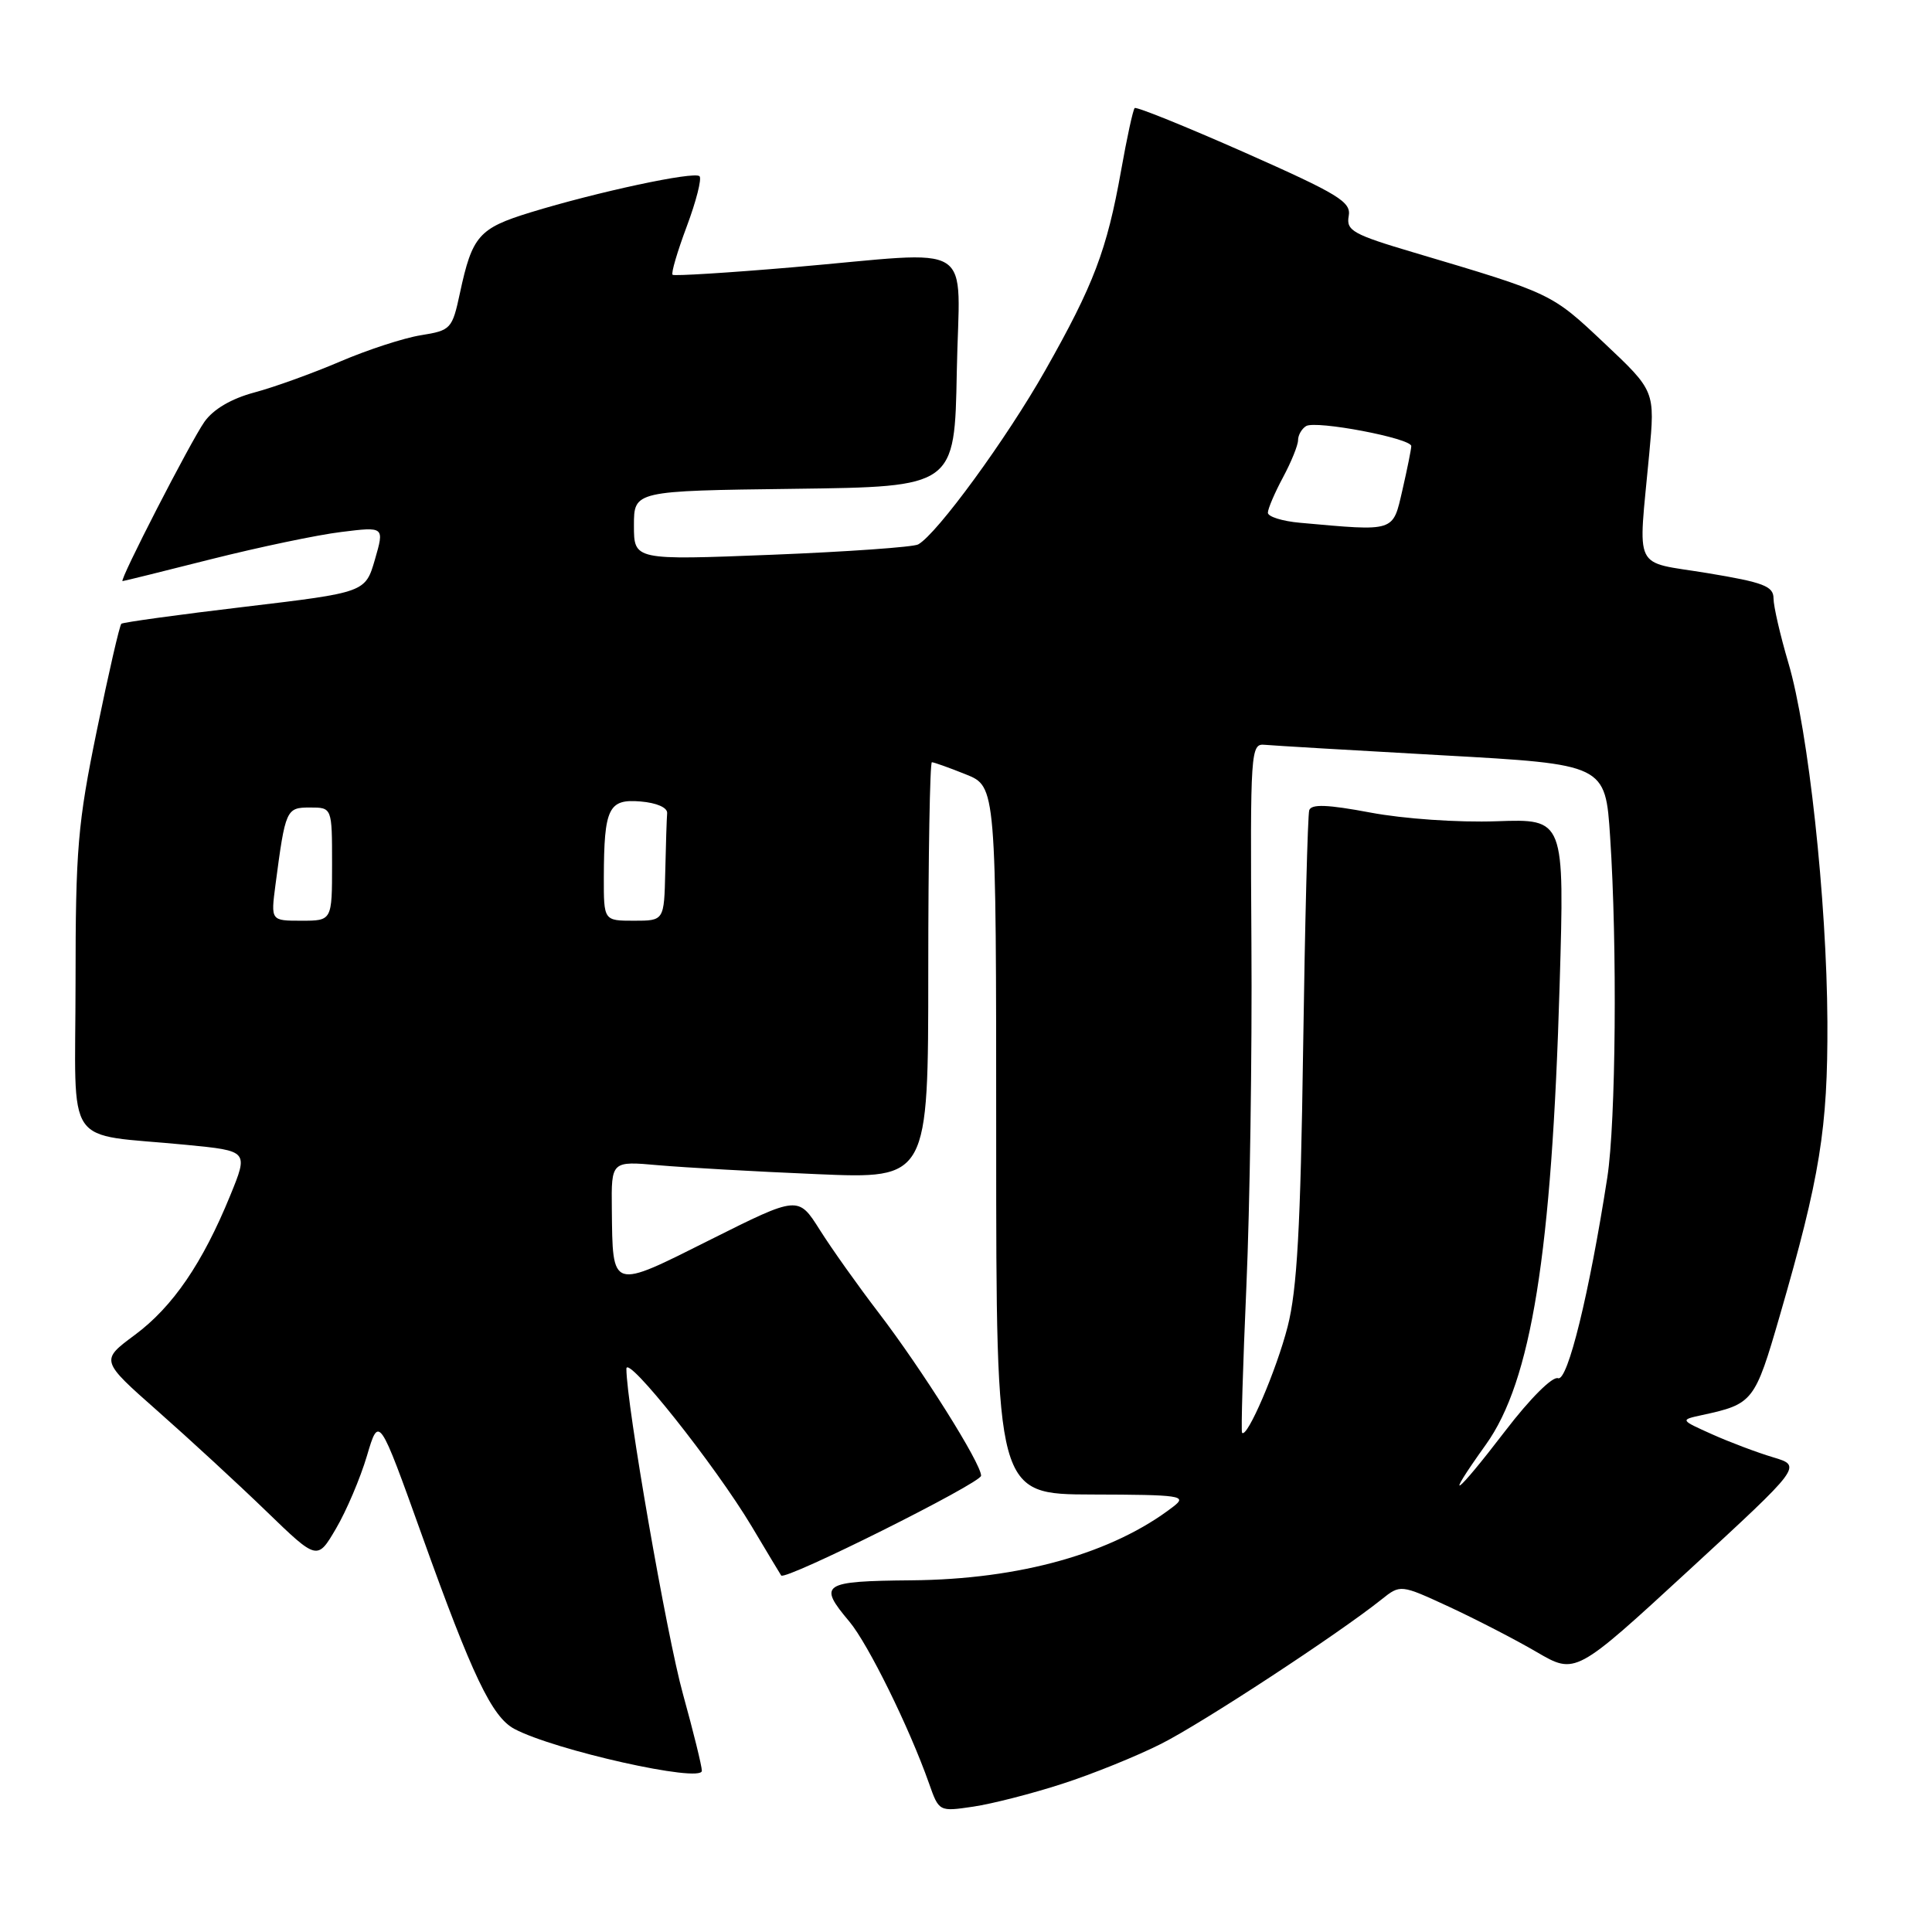 <?xml version="1.0" encoding="UTF-8" standalone="no"?>
<!DOCTYPE svg PUBLIC "-//W3C//DTD SVG 1.1//EN" "http://www.w3.org/Graphics/SVG/1.1/DTD/svg11.dtd" >
<svg xmlns="http://www.w3.org/2000/svg" xmlns:xlink="http://www.w3.org/1999/xlink" version="1.1" viewBox="0 0 256 256">
 <g >
 <path fill="currentColor"
d=" M 140.77 236.36 C 144.77 235.07 150.68 232.68 153.89 231.05 C 159.34 228.30 177.29 216.54 183.04 211.95 C 185.57 209.93 185.57 209.93 192.04 212.92 C 195.59 214.57 200.81 217.26 203.63 218.91 C 208.76 221.90 208.76 221.90 223.77 208.08 C 238.79 194.25 238.79 194.25 234.95 193.10 C 232.84 192.47 229.20 191.10 226.86 190.05 C 222.60 188.14 222.60 188.14 225.55 187.50 C 232.29 186.04 232.53 185.74 235.83 174.34 C 241.17 155.92 242.20 149.53 242.14 135.39 C 242.06 119.27 239.62 96.76 236.97 87.84 C 235.89 84.18 235.00 80.33 235.00 79.29 C 235.00 77.67 233.68 77.17 226.25 75.94 C 216.21 74.29 217.06 76.01 218.53 60.16 C 219.31 51.81 219.31 51.81 212.57 45.46 C 205.56 38.85 205.69 38.91 187.41 33.48 C 179.28 31.07 178.36 30.56 178.71 28.64 C 179.06 26.75 177.44 25.76 164.93 20.21 C 157.12 16.76 150.56 14.10 150.35 14.32 C 150.13 14.53 149.32 18.26 148.55 22.60 C 146.67 33.14 144.93 37.72 138.51 49.06 C 133.38 58.13 124.16 70.76 121.66 72.14 C 121.02 72.49 112.29 73.11 102.25 73.51 C 84.00 74.23 84.00 74.23 84.00 69.63 C 84.00 65.04 84.00 65.04 105.25 64.77 C 126.50 64.50 126.50 64.50 126.78 49.25 C 127.10 31.51 129.89 33.28 105.00 35.42 C 96.47 36.15 89.33 36.59 89.12 36.41 C 88.90 36.22 89.75 33.34 91.00 30.00 C 92.25 26.66 93.01 23.67 92.69 23.35 C 92.00 22.67 79.13 25.43 70.27 28.15 C 63.45 30.25 62.57 31.25 60.95 38.80 C 59.92 43.60 59.75 43.78 55.77 44.42 C 53.51 44.78 48.70 46.35 45.08 47.90 C 41.46 49.45 36.35 51.30 33.72 52.00 C 30.66 52.82 28.28 54.21 27.09 55.89 C 25.27 58.47 15.74 77.00 16.24 77.00 C 16.38 77.00 21.68 75.69 28.00 74.09 C 34.33 72.50 42.07 70.87 45.22 70.49 C 50.94 69.78 50.94 69.78 49.68 74.14 C 48.41 78.50 48.41 78.50 32.46 80.40 C 23.68 81.44 16.31 82.46 16.08 82.65 C 15.85 82.85 14.39 89.19 12.84 96.75 C 10.30 109.10 10.01 112.51 10.01 130.20 C 10.00 152.70 8.22 150.09 24.71 151.70 C 32.92 152.50 32.92 152.50 30.51 158.40 C 26.84 167.38 22.90 173.15 17.86 176.89 C 13.30 180.27 13.30 180.27 20.90 186.98 C 25.08 190.67 31.55 196.63 35.27 200.23 C 42.04 206.78 42.04 206.78 44.53 202.53 C 45.90 200.20 47.74 195.87 48.62 192.91 C 50.21 187.54 50.21 187.54 55.94 203.52 C 62.57 222.03 65.18 227.49 68.14 229.08 C 73.43 231.91 93.00 236.29 93.00 234.64 C 93.00 234.01 91.87 229.44 90.50 224.49 C 88.35 216.77 83.00 186.01 83.00 181.37 C 83.00 179.36 94.74 194.13 99.60 202.25 C 101.65 205.69 103.41 208.62 103.51 208.76 C 104.01 209.49 130.00 196.51 130.00 195.54 C 130.00 193.90 122.18 181.47 116.43 173.95 C 113.71 170.40 110.20 165.46 108.63 162.97 C 105.77 158.44 105.77 158.44 94.16 164.25 C 80.88 170.91 81.19 171.01 81.07 160.17 C 81.00 153.84 81.00 153.84 87.25 154.40 C 90.69 154.70 100.14 155.24 108.25 155.58 C 123.00 156.21 123.00 156.21 123.00 128.60 C 123.00 113.42 123.22 101.00 123.48 101.00 C 123.74 101.00 125.77 101.72 127.98 102.61 C 132.00 104.22 132.00 104.22 132.00 151.11 C 132.00 198.00 132.00 198.00 144.75 198.03 C 156.46 198.06 157.34 198.19 155.50 199.61 C 147.49 205.81 135.19 209.28 120.75 209.40 C 108.92 209.51 108.35 209.89 112.54 214.86 C 115.03 217.83 120.48 228.89 123.09 236.28 C 124.42 240.06 124.42 240.06 128.96 239.39 C 131.46 239.02 136.77 237.66 140.77 236.36 Z  M 196.89 191.41 C 202.91 183.01 205.62 166.09 206.66 130.50 C 207.31 108.50 207.31 108.50 198.32 108.82 C 193.20 109.00 185.99 108.50 181.59 107.67 C 175.90 106.60 173.76 106.52 173.48 107.36 C 173.28 107.99 172.91 122.22 172.67 139.00 C 172.33 162.67 171.87 170.91 170.62 175.78 C 169.14 181.56 165.23 190.66 164.58 189.85 C 164.43 189.66 164.69 180.95 165.15 170.50 C 165.61 160.05 165.92 139.57 165.82 125.00 C 165.66 99.41 165.72 98.51 167.58 98.69 C 168.64 98.79 179.22 99.42 191.11 100.08 C 212.72 101.28 212.72 101.28 213.35 110.89 C 214.31 125.33 214.11 148.66 212.98 156.00 C 210.59 171.40 207.72 183.10 206.45 182.62 C 205.72 182.34 202.75 185.30 199.48 189.57 C 192.81 198.28 191.11 199.49 196.89 191.41 Z  M 36.50 117.25 C 37.82 107.22 37.92 107.00 41.08 107.00 C 44.00 107.00 44.00 107.00 44.00 114.50 C 44.00 122.00 44.00 122.00 39.94 122.00 C 35.88 122.00 35.88 122.00 36.50 117.25 Z  M 80.01 116.25 C 80.04 107.06 80.63 105.84 84.88 106.20 C 87.02 106.38 88.46 107.01 88.40 107.75 C 88.34 108.44 88.23 111.92 88.15 115.50 C 88.00 122.00 88.00 122.00 84.00 122.00 C 80.00 122.00 80.00 122.00 80.01 116.25 Z  M 172.25 69.27 C 169.91 69.06 168.00 68.46 168.00 67.94 C 168.00 67.42 168.90 65.31 170.00 63.26 C 171.10 61.21 172.00 58.99 172.00 58.32 C 172.00 57.66 172.48 56.82 173.06 56.46 C 174.35 55.67 187.00 58.07 187.00 59.11 C 187.00 59.51 186.47 62.13 185.83 64.92 C 184.53 70.55 184.97 70.41 172.25 69.27 Z "/>
</g>
</svg>